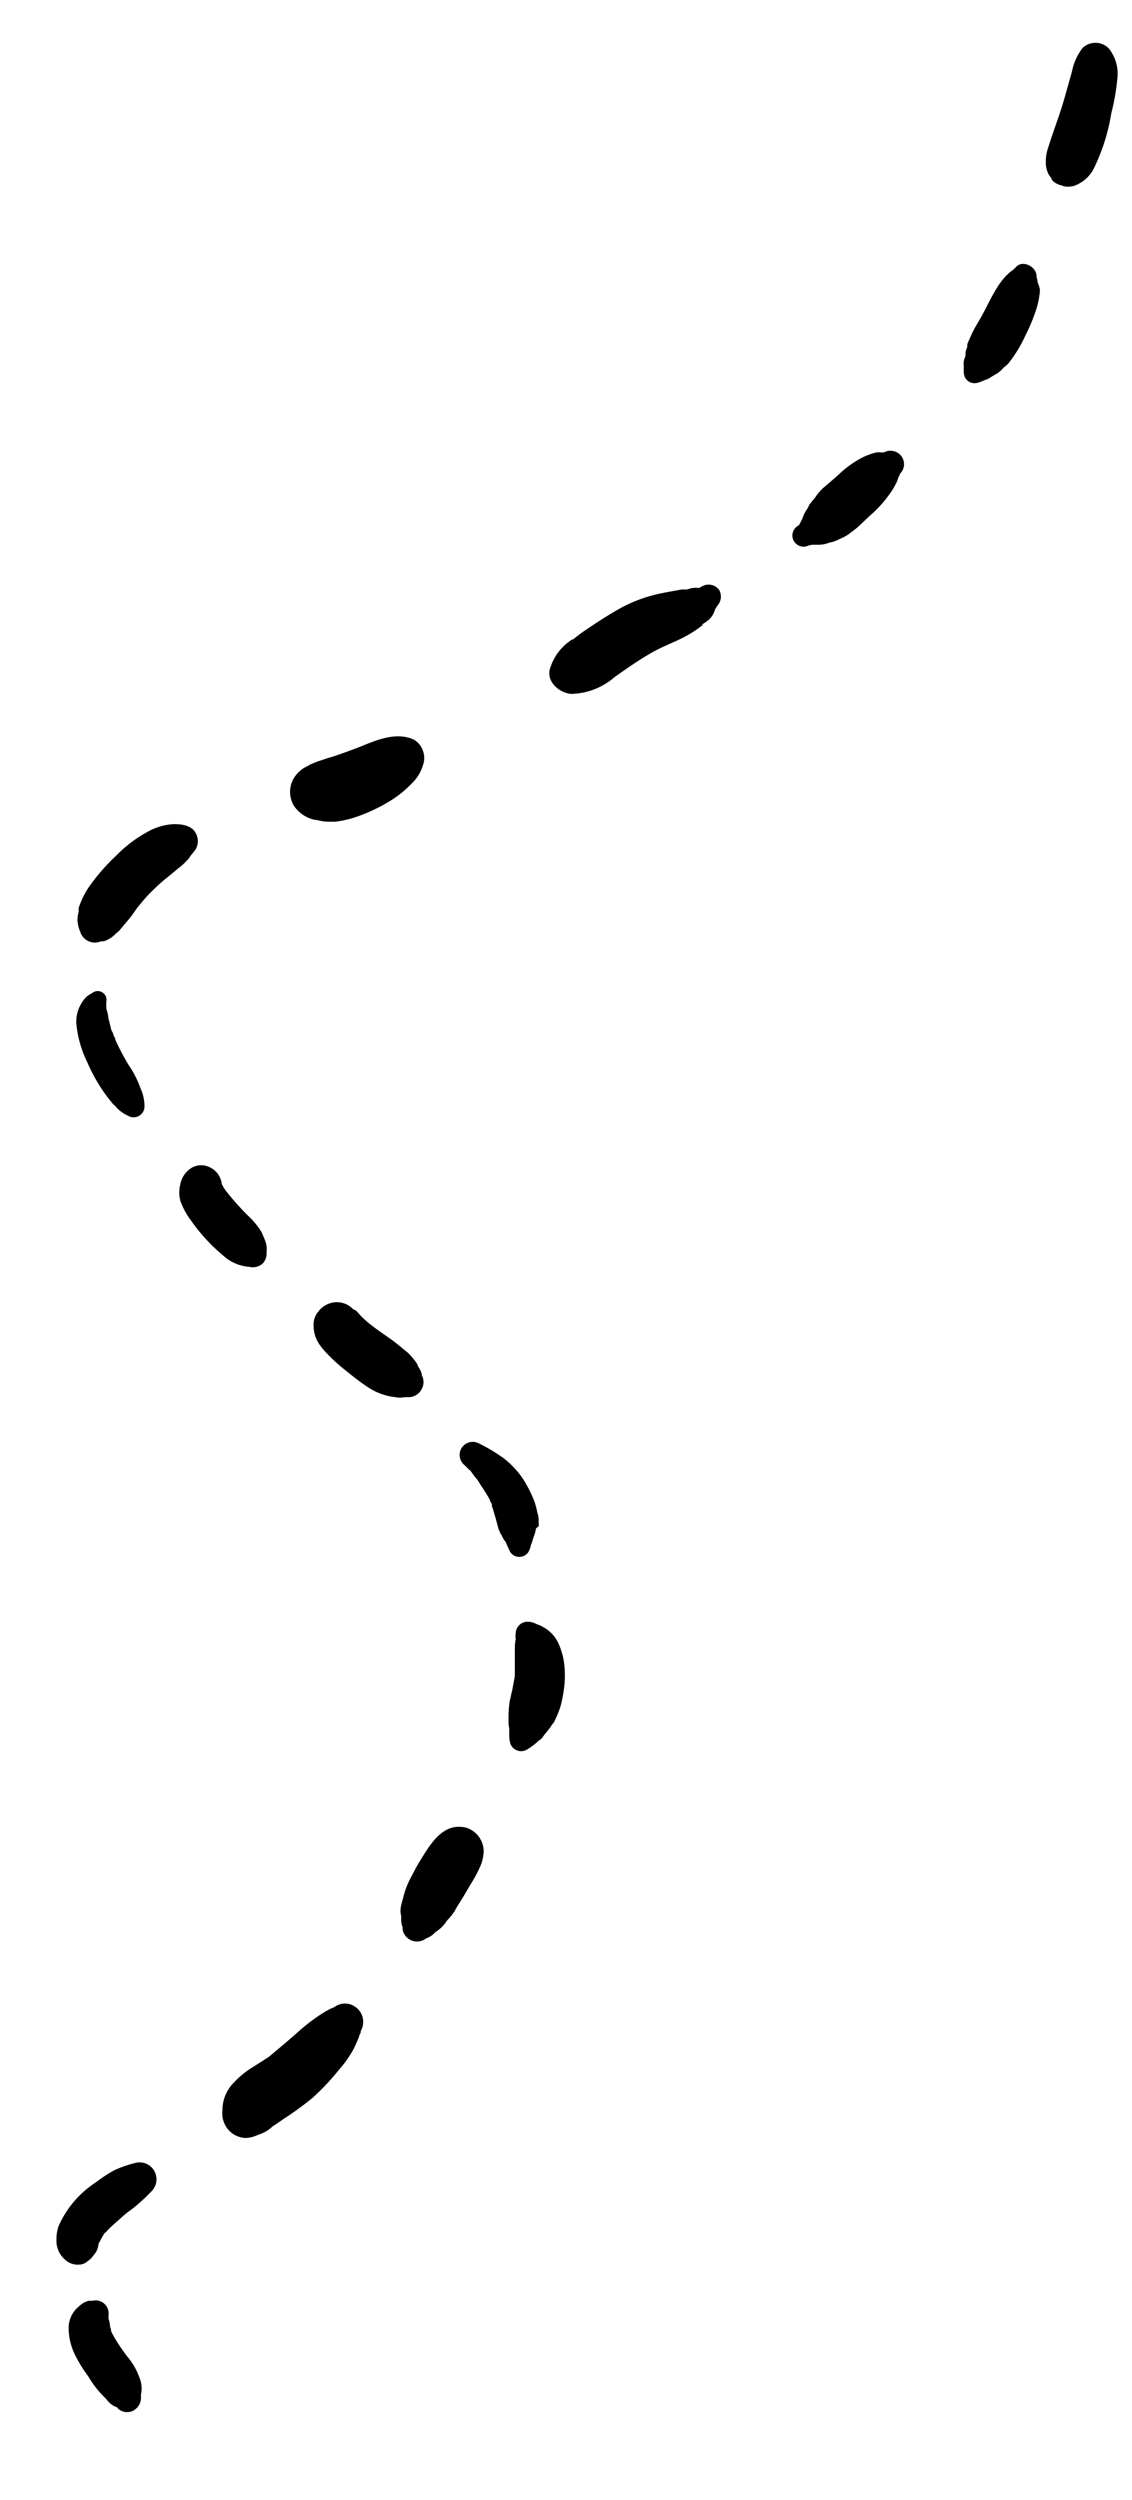 <svg xmlns="http://www.w3.org/2000/svg" viewBox="0 0 77 170" fill='currentColor'><path d="M75.41,3.28a1.27,1.27,0,0,0-1.79,0,3.9,3.9,0,0,0-.71,1.61l-.46,1.63c-.33,1.2-.79,2.35-1.16,3.54a2.77,2.77,0,0,0-.15,1,1.68,1.68,0,0,0,.22.85l.08.11,0,0,.19.25-.1-.13,0,.05-.06-.07.15.19a1.33,1.33,0,0,0,.87.33h.06l-.33,0a1.67,1.67,0,0,0,.83,0,2.43,2.43,0,0,0,1.3-1.08,13.25,13.25,0,0,0,1.24-3.85A14.93,14.93,0,0,0,76,5.38,2.75,2.75,0,0,0,75.41,3.28Z"/><path d="M70.58,19.19a1.07,1.07,0,0,0-.07-.33.56.56,0,0,0,0-.07c0-.68-1-1.17-1.44-.59a1.88,1.88,0,0,1-.33.27c-.11.09-.21.19-.31.29a5,5,0,0,0-.67.9c-.32.52-.58,1.07-.87,1.62s-.61,1-.85,1.56l-.15.34a.76.76,0,0,0-.1.39c0,.23,0,.27,0,.1s0-.13,0-.05a.93.93,0,0,1-.05.1l-.06.21c0,.13,0,.27-.05.4s0,0,0,0a.93.93,0,0,0-.07.55,3.42,3.42,0,0,0,0,.46.73.73,0,0,0,.92.69,2.15,2.15,0,0,0,.5-.19,1.1,1.1,0,0,0,.37-.16c.13-.09.26-.16.39-.24a1.69,1.69,0,0,0,.52-.44c.06-.06,0-.05,0,0l.09-.07a1.48,1.48,0,0,0,.26-.24,9.06,9.06,0,0,0,1.13-1.86,12,12,0,0,0,.81-2,5.45,5.45,0,0,0,.19-1.13A2.78,2.78,0,0,0,70.58,19.19Z"/><path d="M61.23,32.2A.91.91,0,0,0,61.3,31a.93.93,0,0,0-1.17-.24c-.11.05-.12.06,0,0l-.19,0h0a1.75,1.75,0,0,0-.32,0,4.33,4.33,0,0,0-1,.37,6.71,6.71,0,0,0-1.51,1.08c-.38.35-.78.68-1.15,1a3.71,3.71,0,0,0-.27.29c-.16.17-.28.42-.44.56.16-.19.19-.22.08-.09l-.31.39c0,.07-.06.15-.1.22a2.55,2.55,0,0,0-.34.68v0l-.1.2s-.15.25-.08.17l-.08.1A.73.73,0,0,0,55,37.09l.24-.05h0c.29,0,.34,0,.16,0l.25,0a1.92,1.92,0,0,0,.75-.14,2.18,2.18,0,0,0,.69-.24c.1-.06.51-.27,0,0a3.21,3.21,0,0,0,.64-.34c.19-.15.4-.29.58-.45.37-.33.72-.69,1.08-1a8.47,8.47,0,0,0,1.18-1.36,4.68,4.68,0,0,0,.38-.64,1.34,1.34,0,0,0,.14-.36.61.61,0,0,1,.07-.14Z"/><path d="M48.91,40.1a.9.9,0,0,0-1.16-.23l-.2.11A1.61,1.61,0,0,0,47,40l-.26.08c.06,0-.33,0-.36,0-.43.08-.86.15-1.29.24a9.89,9.89,0,0,0-2.83,1c-.85.47-1.66,1-2.47,1.55-.29.19-.56.41-.83.62l-.06,0,.07-.06-.08.06s0,0,0,0l-.34.26a3.5,3.5,0,0,0-1.1,1.6c-.38.94.57,1.77,1.4,1.83a4.63,4.63,0,0,0,2.94-1.13c.79-.56,1.59-1.12,2.43-1.61s1.52-.71,2.27-1.1a7.43,7.43,0,0,0,1.19-.75c.17-.11.2-.14.1-.1s-.07,0,.24-.2l.22-.17a1.53,1.53,0,0,0,.4-.68,2.2,2.2,0,0,1,.19-.3A.91.91,0,0,0,48.91,40.1Z"/><path d="M38.92,43.62h0Z"/><path d="M28.17,50.3c-1.19-.56-2.52,0-3.66.47-.53.2-1.08.41-1.62.59-.27.1-.54.16-.81.26l-.34.11-.18.06-.5.21-.08.06h0c-.43.34-.46.35,0,0a2.14,2.14,0,0,0-1,.86,1.85,1.85,0,0,0,0,1.85,2.28,2.28,0,0,0,1.59,1l-.5-.21a2.87,2.87,0,0,0,1.31.31l.43,0a6.93,6.93,0,0,0,1.35-.3,11.62,11.62,0,0,0,2.19-1A7.41,7.41,0,0,0,28,53.28a2.83,2.83,0,0,0,.76-1.22A1.46,1.46,0,0,0,28.17,50.3Z"/><path d="M20.94,52.07h0l0,0Z"/><path d="M13.32,56.66c-.27-.55-1-.64-1.56-.62a4,4,0,0,0-1.65.48A9,9,0,0,0,7.88,58.2,13.69,13.69,0,0,0,6,60.38a5.86,5.86,0,0,0-.65,1.36c0,.11,0,.19,0,.26v0a2.1,2.1,0,0,0-.08.56,2.33,2.33,0,0,0,.18.78,1.05,1.05,0,0,0,1.26.72C6.83,64,7,64,7.07,64a2,2,0,0,0,.71-.42l.12-.12a1.45,1.45,0,0,0,.29-.27l.18-.22.38-.45c.2-.24.38-.5.56-.76h0l0,0c.06-.07.12-.16.19-.23a9.94,9.94,0,0,1,.81-.91c.28-.28.57-.55.88-.81.07-.06.15-.11.21-.17l.25-.2.44-.37.06-.05a3.57,3.57,0,0,0,.37-.31c.12-.12.23-.23.34-.36a2,2,0,0,1,.28-.37l0,.05,0-.06s0,0,0,0,0,0,0,0l.06-.07A1.1,1.1,0,0,0,13.32,56.66Z"/><path d="M9.32,61.71c.26-.3.07-.09,0,0Z"/><path d="M9.56,74a6.83,6.83,0,0,0-.8-1.57,16.64,16.64,0,0,1-.91-1.72h0c0-.14-.12-.27-.17-.41.12.29,0-.12-.08-.2-.09-.27-.13-.56-.22-.82h0a2.63,2.63,0,0,0-.06-.39l-.09-.33h0a.56.56,0,0,0,0-.13,1.94,1.94,0,0,1,0-.22h0s0-.06,0-.08a.6.6,0,0,0-.87-.67l-.1.07h0a2,2,0,0,0-.35.22,2.07,2.07,0,0,0-.37.47,2.36,2.36,0,0,0-.35,1.34,7.44,7.44,0,0,0,.74,2.65A11.6,11.6,0,0,0,7.1,74.31c.16.22.32.43.49.64a1.6,1.6,0,0,0,.26.26l0,0s0,0,.06.08a2.57,2.57,0,0,0,.81.58.74.74,0,0,0,1.11-.63A3,3,0,0,0,9.56,74Z"/><path d="M7.19,68.17Z"/><path d="M7.2,68.21s0,0,0,0v0C7.2,68.29,7.2,68.29,7.2,68.21Z"/><path d="M18.08,84.49a6.59,6.59,0,0,0-.3-.73,5.18,5.18,0,0,0-.93-1.12A18.59,18.59,0,0,1,15.39,81a2.67,2.67,0,0,1-.31-.51,1.11,1.11,0,0,0-.05-.25,1.44,1.44,0,0,0-.8-.89,1.29,1.29,0,0,0-1.22.07,1.67,1.67,0,0,0-.74,1.09,2.24,2.24,0,0,0,0,1.15A5.13,5.13,0,0,0,13,83a12.15,12.15,0,0,0,2.17,2.36,2.94,2.94,0,0,0,1.8.78,1,1,0,0,0,.91-.24,1,1,0,0,0,.25-.77s0,0,0,0A1.51,1.51,0,0,0,18.08,84.49Z"/><path d="M28.69,93.5c0,.07,0,0,0,0l0-.07a1.64,1.64,0,0,0-.26-.53c0-.07-.06-.15-.1-.23a3.55,3.55,0,0,0-.35-.44,2.54,2.54,0,0,0-.28-.29c-.34-.27-.67-.56-1-.8s-.93-.64-1.39-1a6.17,6.17,0,0,1-1-.93l.26.33a2.54,2.54,0,0,0-.37-.44A1.14,1.14,0,0,1,24,89a1.51,1.51,0,0,0-.7-.41,1.55,1.55,0,0,0-1,.08,1.52,1.52,0,0,0-.63.49,1.37,1.37,0,0,0-.34,1,2.31,2.31,0,0,0,.34,1.17,4.8,4.8,0,0,0,.61.74,11,11,0,0,0,1.09,1c.52.42,1.05.85,1.61,1.22A4.15,4.15,0,0,0,26.9,95h0a1.43,1.43,0,0,0,.61,0h0l.18,0c-.14,0,0,0,.1,0a1,1,0,0,0,.86-.49A1,1,0,0,0,28.69,93.5Z"/><path d="M36.24,105.23h0C36.27,105.16,36.26,105.19,36.24,105.23Z"/><path d="M33.5,102.33a.28.28,0,0,0,0,.11.36.36,0,0,1,0-.09Z"/><path d="M36.64,103.78v0h0a1.2,1.2,0,0,0,0-.27c0-.22,0-.44-.09-.66a5,5,0,0,0-.2-.76,8.38,8.38,0,0,0-.84-1.63,6.21,6.21,0,0,0-1.25-1.31,12,12,0,0,0-1.67-1,.89.89,0,0,0-1.07,1.4c.11.11.23.21.33.33L32,100s0,0,0,0l0,0,.29.4.2.24h0c.27.45.58.87.83,1.34,0,.09.09.19.14.29a.06.06,0,0,1,0,0,.14.14,0,0,0,0,.06h0l0,.08s0,0,0,0c.09.24.15.49.23.74s.14.54.22.81l.14.33.07.09,0,0a1.72,1.72,0,0,0,.28.47c.09.22.19.44.29.65a.74.74,0,0,0,1.27,0l.13-.31,0-.08a3.69,3.69,0,0,0,.19-.56h0a2.68,2.68,0,0,0,.18-.63A2.51,2.51,0,0,0,36.64,103.78Z"/><path d="M35,113.9h0v0Z"/><path d="M38,111.77a2.37,2.37,0,0,0-1-1.11l-.19-.11-.28-.11-.2-.09a1.26,1.26,0,0,0-.47-.08.8.8,0,0,0-.78.78,1.33,1.33,0,0,0,0,.4v0c0,.12,0,.09,0,0v0a3,3,0,0,0-.06.52c0,.3,0,.6,0,.9s0,.62,0,.93a.52.52,0,0,0,0-.11s0,.08,0,.12,0,.11,0,0a.88.88,0,0,0,0,.16l-.09.48-.09.49-.06.24a2.24,2.24,0,0,0-.07.51l0-.26a7.94,7.94,0,0,0-.12,1.29l0,.43a2.35,2.35,0,0,0,.05.37s0,0,0,.09a1.21,1.21,0,0,0,0,.19l0,.28c0-.14,0-.17,0-.09a2.31,2.31,0,0,0,.06.52.78.78,0,0,0,1.13.46,4.59,4.59,0,0,0,.83-.63,1,1,0,0,0,.2-.15s.44-.62.16-.21c.1-.15.23-.28.33-.43a.87.87,0,0,0,.16-.23l.18-.23.12-.26a6.32,6.32,0,0,0,.32-.82,8.86,8.86,0,0,0,.27-1.54,6.72,6.72,0,0,0,0-1.1A4.74,4.74,0,0,0,38,111.77Z"/><path d="M31.74,124.28c-1.54-.4-2.4,1-3.09,2.12a12.07,12.07,0,0,0-.62,1.11,5.69,5.69,0,0,0-.61,1.55l-.09.31a2.53,2.53,0,0,0-.09.55s0,.19.05.34h0a1.25,1.25,0,0,0,0,.19,1.41,1.41,0,0,0,.1.6,1.16,1.16,0,0,0,0,.18,1,1,0,0,0,1.52.62l.09-.06a1.39,1.39,0,0,0,.5-.3l.12-.12a2.48,2.48,0,0,0,.79-.79,3.67,3.67,0,0,0,.54-.68,6.16,6.16,0,0,1,.33-.55c.23-.37.45-.74.67-1.13a9.46,9.46,0,0,0,.77-1.44,3,3,0,0,0,.18-.89A1.7,1.7,0,0,0,31.74,124.28Z"/><path d="M24.2,136.48a1.2,1.2,0,0,0-1.47,0,2.89,2.89,0,0,0-.3.13l-.26.14c-.19.11-.37.23-.55.35a12.72,12.72,0,0,0-1.28,1c-.66.59-1.33,1.15-2,1.71l-.09.07-.41.26-.8.51a5.92,5.92,0,0,0-1.09.91,2.66,2.66,0,0,0-.82,1.94,1.69,1.69,0,0,0,.23,1.07,1.62,1.62,0,0,0,1.39.8,2.23,2.23,0,0,0,.77-.2,3,3,0,0,0,.63-.28,2.18,2.18,0,0,0,.38-.3c.26-.17.52-.34.77-.52a22.3,22.3,0,0,0,1.94-1.41,16.62,16.62,0,0,0,1.82-1.93,8,8,0,0,0,1-1.42q.19-.41.36-.81c0-.1.09-.22.12-.32v-.09l0,0A1.23,1.23,0,0,0,24.2,136.48Z"/><path d="M7.1,151.87h0s.08-.1.1-.12l-.05.06Z"/><path d="M9.19,147.07a7.81,7.81,0,0,0-1.43.5,10.54,10.54,0,0,0-1.26.83A6.82,6.82,0,0,0,4,151.33a2.57,2.57,0,0,0-.16.95,1.68,1.68,0,0,0,.55,1.33,1.25,1.25,0,0,0,1,.37.8.8,0,0,0,.4-.11.5.5,0,0,0,.14-.1l0,0s.19-.13.26-.21a.73.73,0,0,0,.09-.11,3.65,3.65,0,0,0,.24-.31,1.26,1.26,0,0,0,.17-.48c0-.14.19-.51,0,0l.13-.31a4.6,4.6,0,0,1,.31-.53L7,152l.08-.09v0c0-.07.13-.15.08-.09l.15-.17c.2-.2.4-.39.61-.57s.42-.38.64-.56l.12-.1.33-.24A12.46,12.46,0,0,0,10.3,149,1.15,1.15,0,0,0,9.19,147.07Z"/><path d="M9.47,161.63a4.5,4.5,0,0,0-.83-1.42A13.69,13.69,0,0,1,7.82,159c-.09-.15-.17-.31-.26-.48,0,.05,0,0,0-.09h0l-.06-.13h0l.06.11a1.87,1.87,0,0,1-.07-.22,2.25,2.25,0,0,0-.11-.54h0a1.48,1.48,0,0,0,0-.21.89.89,0,0,0-1.1-1s-.12,0-.14,0l-.13,0-.28.11a2.59,2.59,0,0,0-.42.32,1.9,1.9,0,0,0-.64,1.32,4.16,4.16,0,0,0,.47,2,9.62,9.62,0,0,0,.87,1.4,6.8,6.8,0,0,0,1.18,1.49,4,4,0,0,0,.27.31,1.55,1.55,0,0,0,.54.31l0,.05a.94.94,0,0,0,1,.19,1,1,0,0,0,.59-.87.89.89,0,0,1,0-.15.43.43,0,0,1,0-.11A1.93,1.93,0,0,0,9.47,161.63Z"/><path d="M7.51,158.42a.41.41,0,0,1,0,.09.59.59,0,0,0,0-.12v0Z"/></svg>
